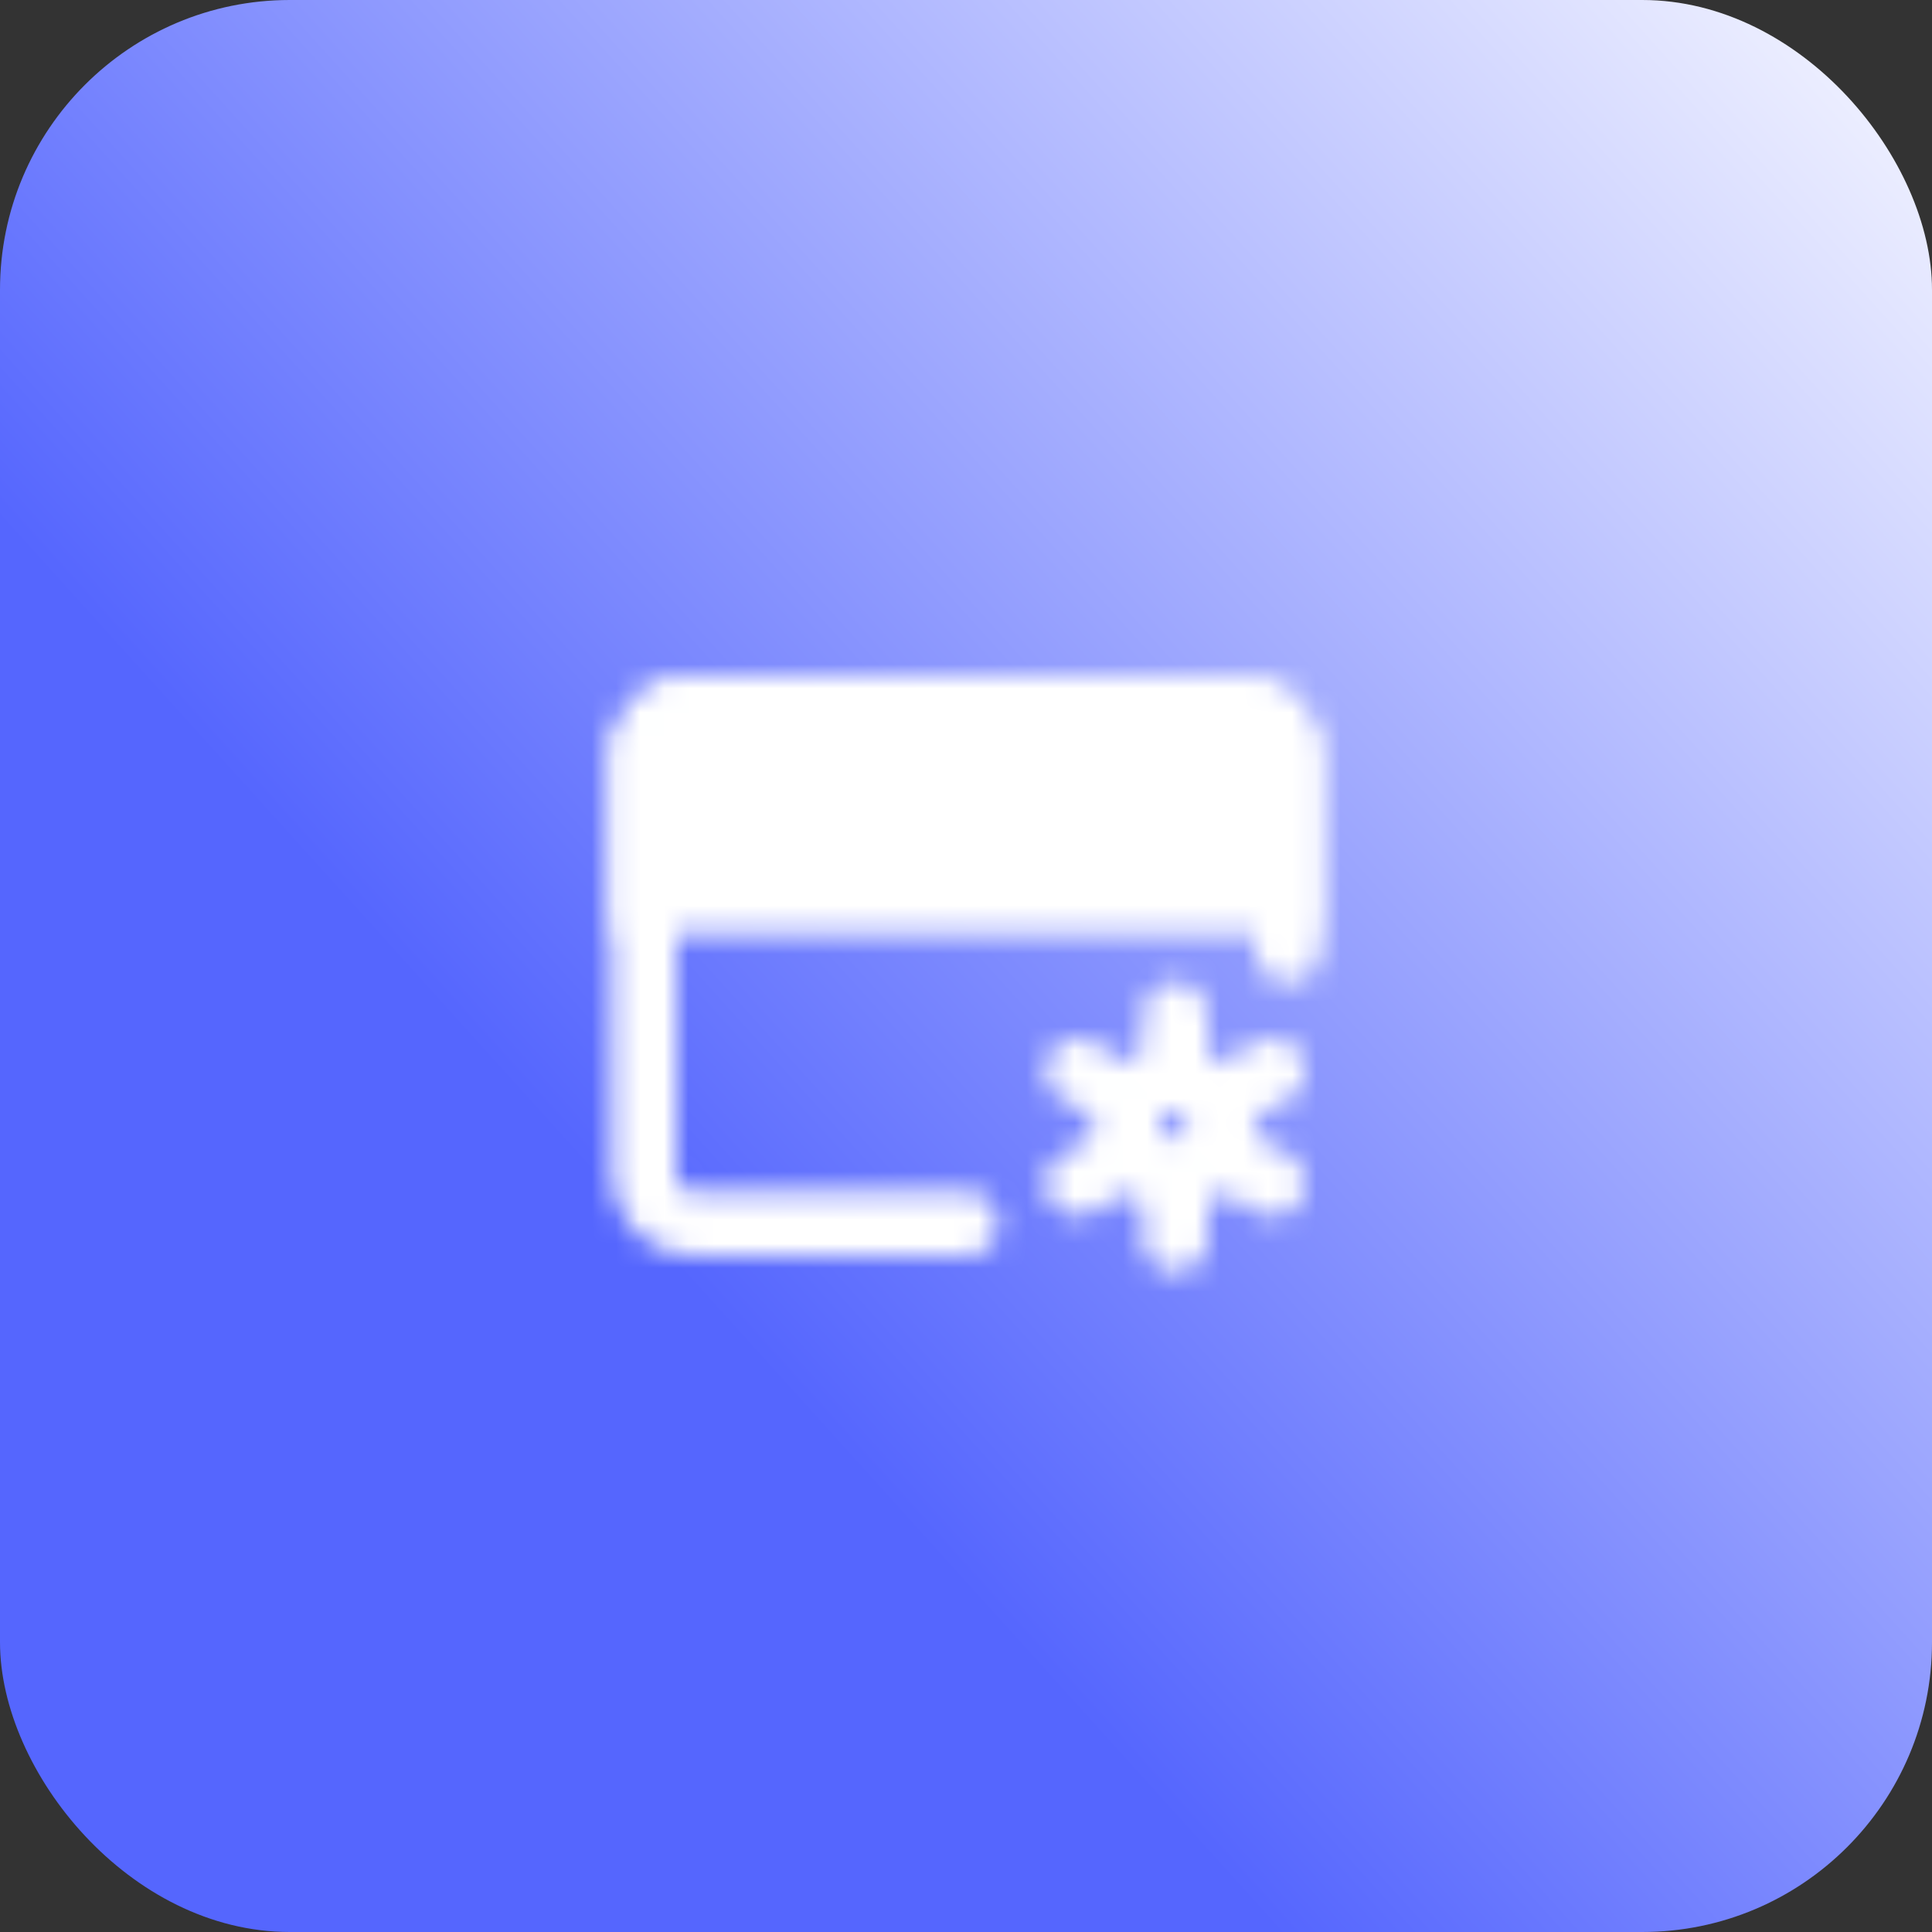 <svg width="80" height="80" viewBox="0 0 80 80" fill="none" xmlns="http://www.w3.org/2000/svg">
<rect x="0" y="0" width="80" height="80" fill="#333333" stroke="none"/>
<rect width="80" height="80" rx="12" fill="url(#paint0_linear_30_3855)"/>
<mask id="mask0_30_3855" style="mask-type:luminance" maskUnits="userSpaceOnUse" x="25" y="28" width="30" height="25">
<path d="M40 50.667H28.667C28.136 50.667 27.628 50.456 27.253 50.081C26.877 49.706 26.667 49.197 26.667 48.667V31.333C26.667 30.803 26.877 30.294 27.253 29.919C27.628 29.544 28.136 29.333 28.667 29.333H51.333C51.864 29.333 52.373 29.544 52.748 29.919C53.123 30.294 53.333 30.803 53.333 31.333V39.373" stroke="white" stroke-width="2.667" stroke-linecap="round" stroke-linejoin="round"/>
<path d="M26.667 31.333C26.667 30.803 26.877 30.294 27.253 29.919C27.628 29.544 28.136 29.333 28.667 29.333H51.333C51.864 29.333 52.373 29.544 52.748 29.919C53.123 30.294 53.333 30.803 53.333 31.333V37.333H26.667V31.333Z" fill="white" stroke="white" stroke-width="2.667"/>
<path d="M29.333 33.333C29.333 32.597 29.93 32 30.667 32C31.403 32 32 32.597 32 33.333C32 34.07 31.403 34.667 30.667 34.667C29.93 34.667 29.333 34.07 29.333 33.333Z" fill="black"/>
<path d="M33.333 33.333C33.333 32.597 33.93 32 34.667 32C35.403 32 36 32.597 36 33.333C36 34.07 35.403 34.667 34.667 34.667C33.93 34.667 33.333 34.07 33.333 33.333Z" fill="black"/>
<path d="M48.667 48.667C49.771 48.667 50.667 47.771 50.667 46.667C50.667 45.562 49.771 44.667 48.667 44.667C47.562 44.667 46.667 45.562 46.667 46.667C46.667 47.771 47.562 48.667 48.667 48.667Z" stroke="white" stroke-width="2.667"/>
<path d="M48.667 51.333V48.667M48.667 44.667V42M44.625 49L46.935 47.667M50.399 45.667L52.708 44.333M44.625 44.333L46.935 45.667M50.399 47.667L52.708 49" stroke="white" stroke-width="2.667" stroke-linecap="round" stroke-linejoin="round"/>
</mask>
<g mask="url(#mask0_30_3855)">
<path d="M24 24H56V56H24V24Z" fill="white"/>
</g>
<defs>
<linearGradient id="paint0_linear_30_3855" x1="22.5" y1="46.5" x2="80" y2="-5.5" gradientUnits="userSpaceOnUse">
<stop stop-color="#5566FE"/>
<stop offset="1" stop-color="white"/>
</linearGradient>
</defs>
</svg>

